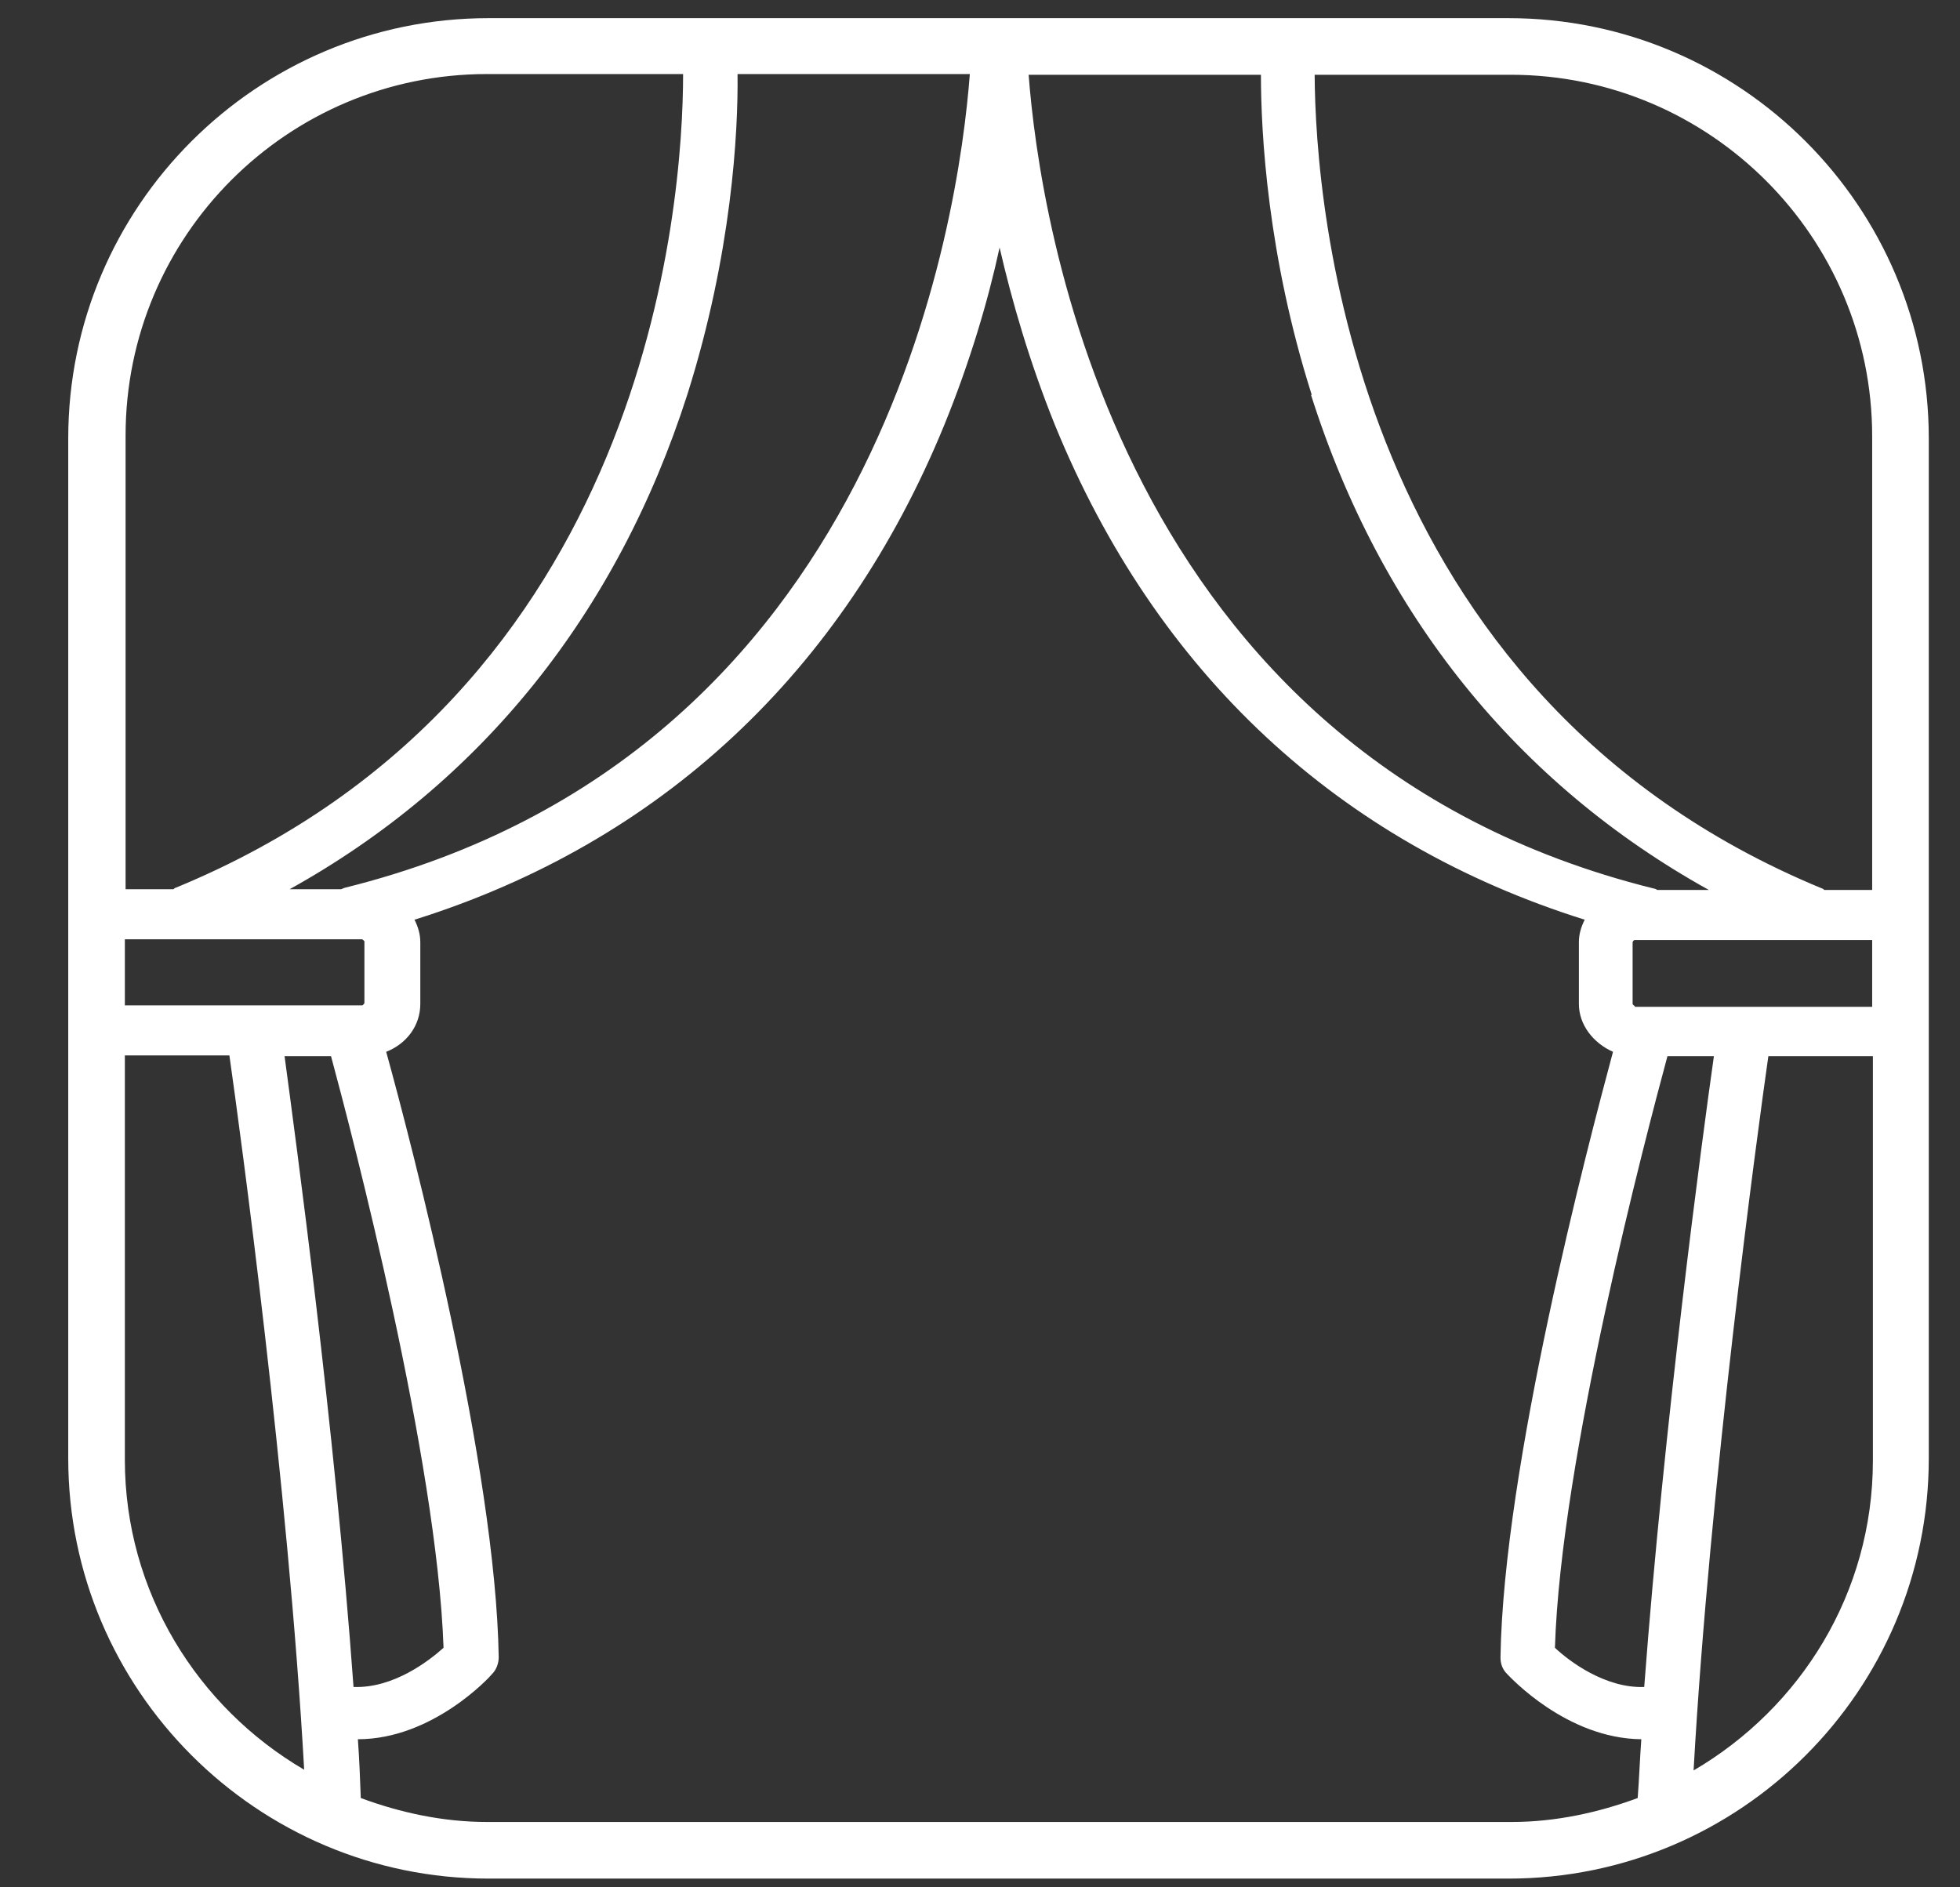 <svg width="27" height="26" viewBox="0 0 27 26" fill="none" xmlns="http://www.w3.org/2000/svg">
<rect x="0" y="0" width="27" height="26" fill="#333333" stroke="none"/>
<path id="Vector" d="M20.78 0.25H6.73C3.54 0.25 0.94 2.84 0.94 6.04V20.09C0.94 23.28 3.54 25.88 6.73 25.88H20.78C23.97 25.88 26.57 23.29 26.57 20.09V6.04C26.57 2.85 23.98 0.25 20.78 0.25ZM22.65 23.24C22.11 23.26 21.61 22.88 21.42 22.7C21.5 20.1 22.67 15.66 22.97 14.55H23.61C23.45 15.67 22.92 19.64 22.65 23.24ZM3.92 14.55H4.56C4.86 15.66 6.02 20.1 6.11 22.7C5.91 22.88 5.42 23.26 4.87 23.24C4.61 19.64 4.07 15.67 3.92 14.55ZM1.72 12.94H4.99C4.99 12.94 5.02 12.96 5.02 12.97V13.82C5.02 13.82 5 13.85 4.99 13.85H1.72V12.93V12.94ZM4.75 12.23C4.75 12.23 4.72 12.24 4.7 12.25H3.99C6.62 10.79 8.5 8.46 9.47 5.43C10.08 3.5 10.17 1.82 10.16 1.02H13.36C13.21 2.99 12.16 10.39 4.75 12.23ZM18.06 5.44C19.02 8.47 20.91 10.8 23.54 12.26H22.83C22.83 12.26 22.8 12.24 22.78 12.24C15.37 10.4 14.32 3 14.17 1.03H17.37C17.37 1.83 17.46 3.52 18.07 5.44H18.06ZM22.52 13.86C22.52 13.86 22.49 13.84 22.49 13.83V12.98C22.49 12.98 22.5 12.95 22.52 12.95H25.79V13.87H22.52V13.86ZM25.79 6.01V12.26H25.13C25.13 12.26 25.11 12.24 25.1 12.24C18.61 9.56 18.12 2.82 18.11 1.03H20.81C23.56 1.03 25.79 3.27 25.79 6.01ZM6.71 1.02H9.41C9.41 2.81 8.93 9.55 2.42 12.23C2.41 12.23 2.4 12.24 2.39 12.25H1.73V6C1.73 3.25 3.96 1.02 6.71 1.02ZM1.72 20.11V14.54H3.16C3.31 15.59 3.97 20.45 4.19 24.38C2.72 23.52 1.72 21.93 1.72 20.11ZM6.71 25.1C6.1 25.1 5.51 24.97 4.97 24.77C4.96 24.5 4.95 24.23 4.93 23.96C5.96 23.96 6.75 23.1 6.78 23.06C6.84 23 6.87 22.91 6.87 22.83C6.83 20.22 5.68 15.79 5.32 14.49C5.6 14.38 5.79 14.13 5.79 13.83V12.98C5.79 12.87 5.76 12.77 5.71 12.67C9.09 11.61 11.61 9.27 13.01 5.85C13.36 4.99 13.61 4.15 13.77 3.41C13.94 4.15 14.18 4.98 14.53 5.85C15.93 9.28 18.45 11.61 21.83 12.67C21.78 12.77 21.75 12.87 21.75 12.98V13.83C21.75 14.12 21.95 14.37 22.22 14.49C21.87 15.79 20.71 20.21 20.67 22.83C20.67 22.91 20.69 22.99 20.76 23.06C20.8 23.1 21.58 23.95 22.61 23.96C22.59 24.23 22.58 24.51 22.56 24.77C22.02 24.97 21.43 25.1 20.82 25.1H6.71ZM23.33 24.39C23.55 20.46 24.21 15.6 24.36 14.55H25.8V20.12C25.8 21.95 24.8 23.53 23.33 24.39Z" fill="white"/>
</svg>

